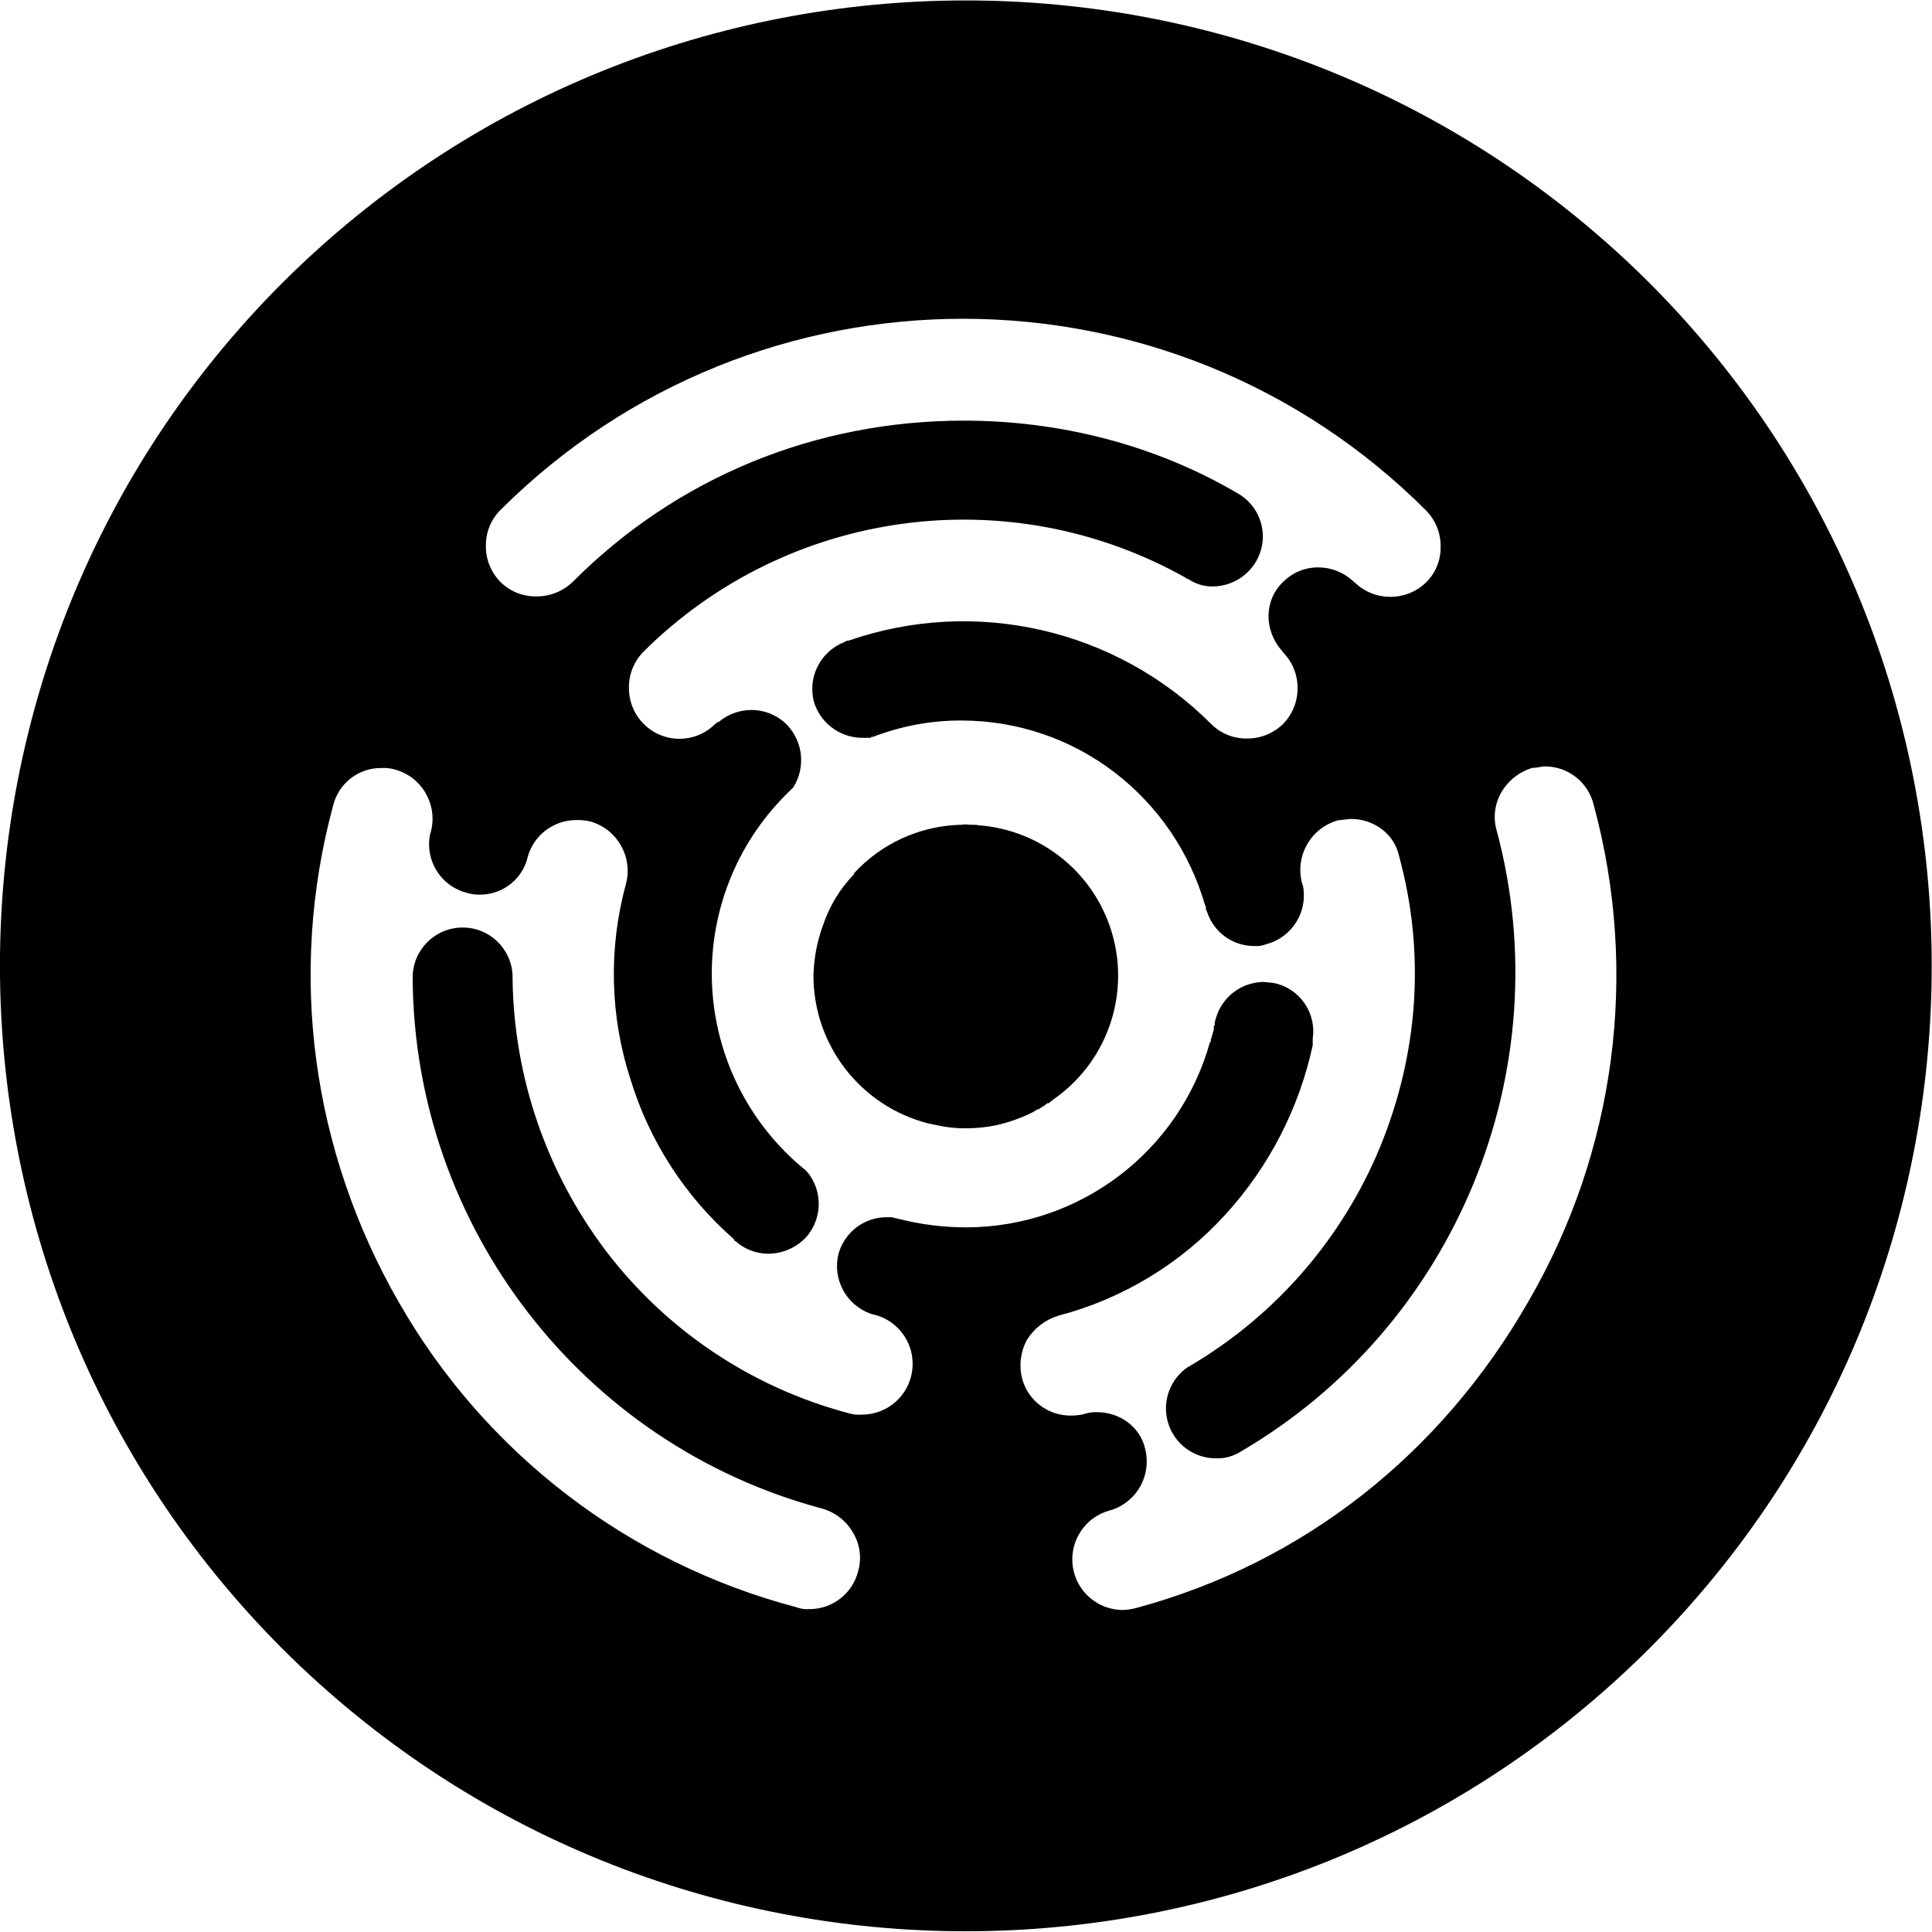 <!-- Generated by IcoMoon.io -->
<svg version="1.1" xmlns="http://www.w3.org/2000/svg" width="32" height="32" viewBox="0 0 32 32">
<title>drt</title>
<path d="M16.175 13.662h-0.064c-0.080 0-0.128-0.016-0.184 0h-0.056c-0.66 0.029-1.28 0.317-1.727 0.803v0.016c-0.231 0.239-0.405 0.526-0.511 0.84-0.101 0.271-0.154 0.558-0.16 0.848 0.006 1.152 0.788 2.154 1.904 2.439l0.12 0.024c0.168 0.040 0.34 0.058 0.511 0.056 0.16 0 0.32-0.016 0.479-0.048 0.213-0.046 0.42-0.119 0.615-0.216l0.080-0.048c0.024 0 0.040-0.016 0.064-0.032l0.053-0.032 0.048-0.040h0.024l0.064-0.053c0.877-0.601 1.276-1.691 0.997-2.716s-1.176-1.761-2.237-1.835l-0.019-0.005zM25.315 21.557c-1.439 2.511-3.71 4.326-6.501 5.078-0.070 0.018-0.143 0.029-0.216 0.032-0.42-0.002-0.774-0.311-0.83-0.726s0.202-0.809 0.606-0.921l0.048-0.014c0.418-0.143 0.655-0.583 0.545-1.009-0.080-0.361-0.417-0.607-0.798-0.607-0.053-0.002-0.107 0.003-0.16 0.016l-0.056 0.016c-0.069 0.016-0.138 0.024-0.208 0.024-0.381 0.008-0.719-0.247-0.816-0.615-0.054-0.215-0.026-0.442 0.080-0.638 0.119-0.192 0.304-0.335 0.521-0.401 1.067-0.28 2.030-0.864 2.772-1.681 0.719-0.79 1.216-1.756 1.441-2.799v-0.112c0.064-0.433-0.226-0.84-0.655-0.92l-0.16-0.016c-0.361 0.005-0.678 0.24-0.784 0.585l-0.024 0.080v0.048l-0.016 0.024c0.003 0.037-0.002 0.072-0.016 0.106 0 0.018-0.006 0.034-0.016 0.048v0.022c0 0.010-0.006 0.019-0.016 0.024v0.048l-0.016 0.016c-0.508 1.811-2.158 3.062-4.040 3.064-0.37 0-0.737-0.046-1.096-0.136l-0.136-0.032h-0.080c-0.373-0.002-0.7 0.248-0.8 0.607-0.104 0.42 0.128 0.849 0.535 0.992 0.021 0.008 0.042 0.013 0.064 0.016 0.41 0.107 0.678 0.503 0.622 0.923-0.054 0.421-0.415 0.734-0.838 0.732-0.072 0.005-0.146-0.003-0.216-0.024-1.604-0.425-3.021-1.373-4.024-2.695-0.976-1.292-1.516-2.86-1.541-4.479v-0.072c-0.016-0.452-0.391-0.808-0.843-0.798-0.452 0.008-0.814 0.378-0.812 0.83 0.021 4.12 2.811 7.741 6.794 8.797 0.213 0.064 0.394 0.207 0.503 0.401 0.114 0.192 0.143 0.423 0.080 0.638-0.093 0.365-0.423 0.622-0.8 0.623-0.077 0.006-0.152-0.005-0.224-0.032-2.783-0.734-5.155-2.554-6.583-5.052-1.441-2.511-1.84-5.439-1.088-8.224 0.090-0.367 0.418-0.627 0.798-0.623 0.075-0.005 0.152 0.003 0.224 0.024 0.445 0.12 0.713 0.575 0.599 1.024l-0.016 0.056c-0.083 0.429 0.179 0.849 0.603 0.961 0.071 0.022 0.143 0.034 0.216 0.032 0.357 0.005 0.675-0.224 0.784-0.564l0.016-0.064c0.101-0.357 0.428-0.606 0.8-0.607 0.080-0.003 0.162 0.005 0.24 0.024 0.445 0.128 0.707 0.591 0.585 1.040-0.29 1.064-0.263 2.191 0.080 3.24 0.314 1.022 0.907 1.936 1.711 2.639v0.016l0.048 0.032 0.016 0.016c0.144 0.114 0.322 0.175 0.505 0.176 0.244-0.002 0.476-0.106 0.638-0.288 0.256-0.303 0.263-0.745 0.016-1.056l-0.048-0.048c-0.918-0.748-1.476-1.851-1.537-3.033s0.381-2.336 1.218-3.174l0.128-0.128c0.207-0.332 0.16-0.76-0.112-1.040-0.157-0.155-0.37-0.242-0.591-0.239-0.197 0.002-0.386 0.072-0.537 0.2h-0.024c0 0.016-0.024 0.024-0.032 0.032-0.239 0.239-0.599 0.311-0.912 0.181s-0.516-0.436-0.516-0.774c-0.005-0.224 0.082-0.441 0.237-0.601 2.383-2.372 6.049-2.875 8.981-1.231l0.032 0.024h0.016l0.024 0.016c0.115 0.072 0.248 0.109 0.385 0.106 0.298-0.003 0.572-0.165 0.719-0.425 0.107-0.191 0.135-0.417 0.074-0.627-0.059-0.21-0.202-0.388-0.393-0.494-1.359-0.798-2.936-1.2-4.527-1.2-2.465 0-4.759 0.944-6.479 2.671-0.163 0.157-0.381 0.244-0.607 0.24-0.221 0.003-0.434-0.083-0.591-0.24-0.157-0.16-0.244-0.377-0.24-0.599-0.003-0.221 0.083-0.434 0.24-0.591 4.238-4.227 11.1-4.224 15.333 0.008 0.157 0.16 0.244 0.377 0.24 0.599 0.005 0.221-0.082 0.436-0.24 0.591-0.33 0.32-0.854 0.32-1.184 0l-0.048-0.040c-0.155-0.136-0.354-0.21-0.561-0.208-0.216 0-0.423 0.087-0.575 0.24-0.319 0.304-0.319 0.8-0.024 1.136l0.024 0.032c0.32 0.33 0.32 0.854 0 1.184-0.16 0.157-0.377 0.245-0.601 0.242-0.221 0.003-0.436-0.083-0.591-0.24-1.572-1.574-3.905-2.11-6.006-1.381h-0.024l-0.064 0.032c-0.405 0.168-0.611 0.622-0.468 1.035 0.123 0.325 0.436 0.542 0.784 0.543h0.136l0.016-0.016h0.024c0.47-0.181 0.969-0.274 1.473-0.271 0.917 0.002 1.808 0.304 2.535 0.864 0.716 0.551 1.237 1.316 1.489 2.184l0.016 0.032v0.040l0.032 0.080c0.117 0.319 0.42 0.532 0.76 0.535 0.074 0.006 0.147-0.005 0.216-0.032 0.421-0.114 0.683-0.532 0.602-0.961l-0.016-0.048c-0.119-0.45 0.144-0.912 0.591-1.040l0.216-0.024c0.375 0 0.719 0.24 0.8 0.615 0.441 1.615 0.319 3.279-0.319 4.831-0.619 1.49-1.699 2.745-3.083 3.577l-0.040 0.024h-0.013c0 0.016-0.016 0.016-0.016 0.024h-0.016c-0.308 0.202-0.445 0.582-0.338 0.934s0.434 0.591 0.803 0.586c0.141 0.003 0.28-0.037 0.399-0.112 3.561-2.080 5.304-6.318 4.24-10.286-0.063-0.215-0.034-0.445 0.080-0.638 0.114-0.194 0.296-0.336 0.513-0.401 0.080 0 0.144-0.024 0.216-0.024 0.381 0.005 0.71 0.268 0.798 0.638 0.753 2.775 0.364 5.738-1.082 8.224v0 0zM4.677 4.685c-6.237 6.241-6.237 16.377 0 22.623 6.254 6.24 16.381 6.24 22.637 0 6.241-6.24 6.241-16.373 0.005-22.623-6.257-6.237-16.385-6.237-22.642 0v0z"></path>
</svg>
